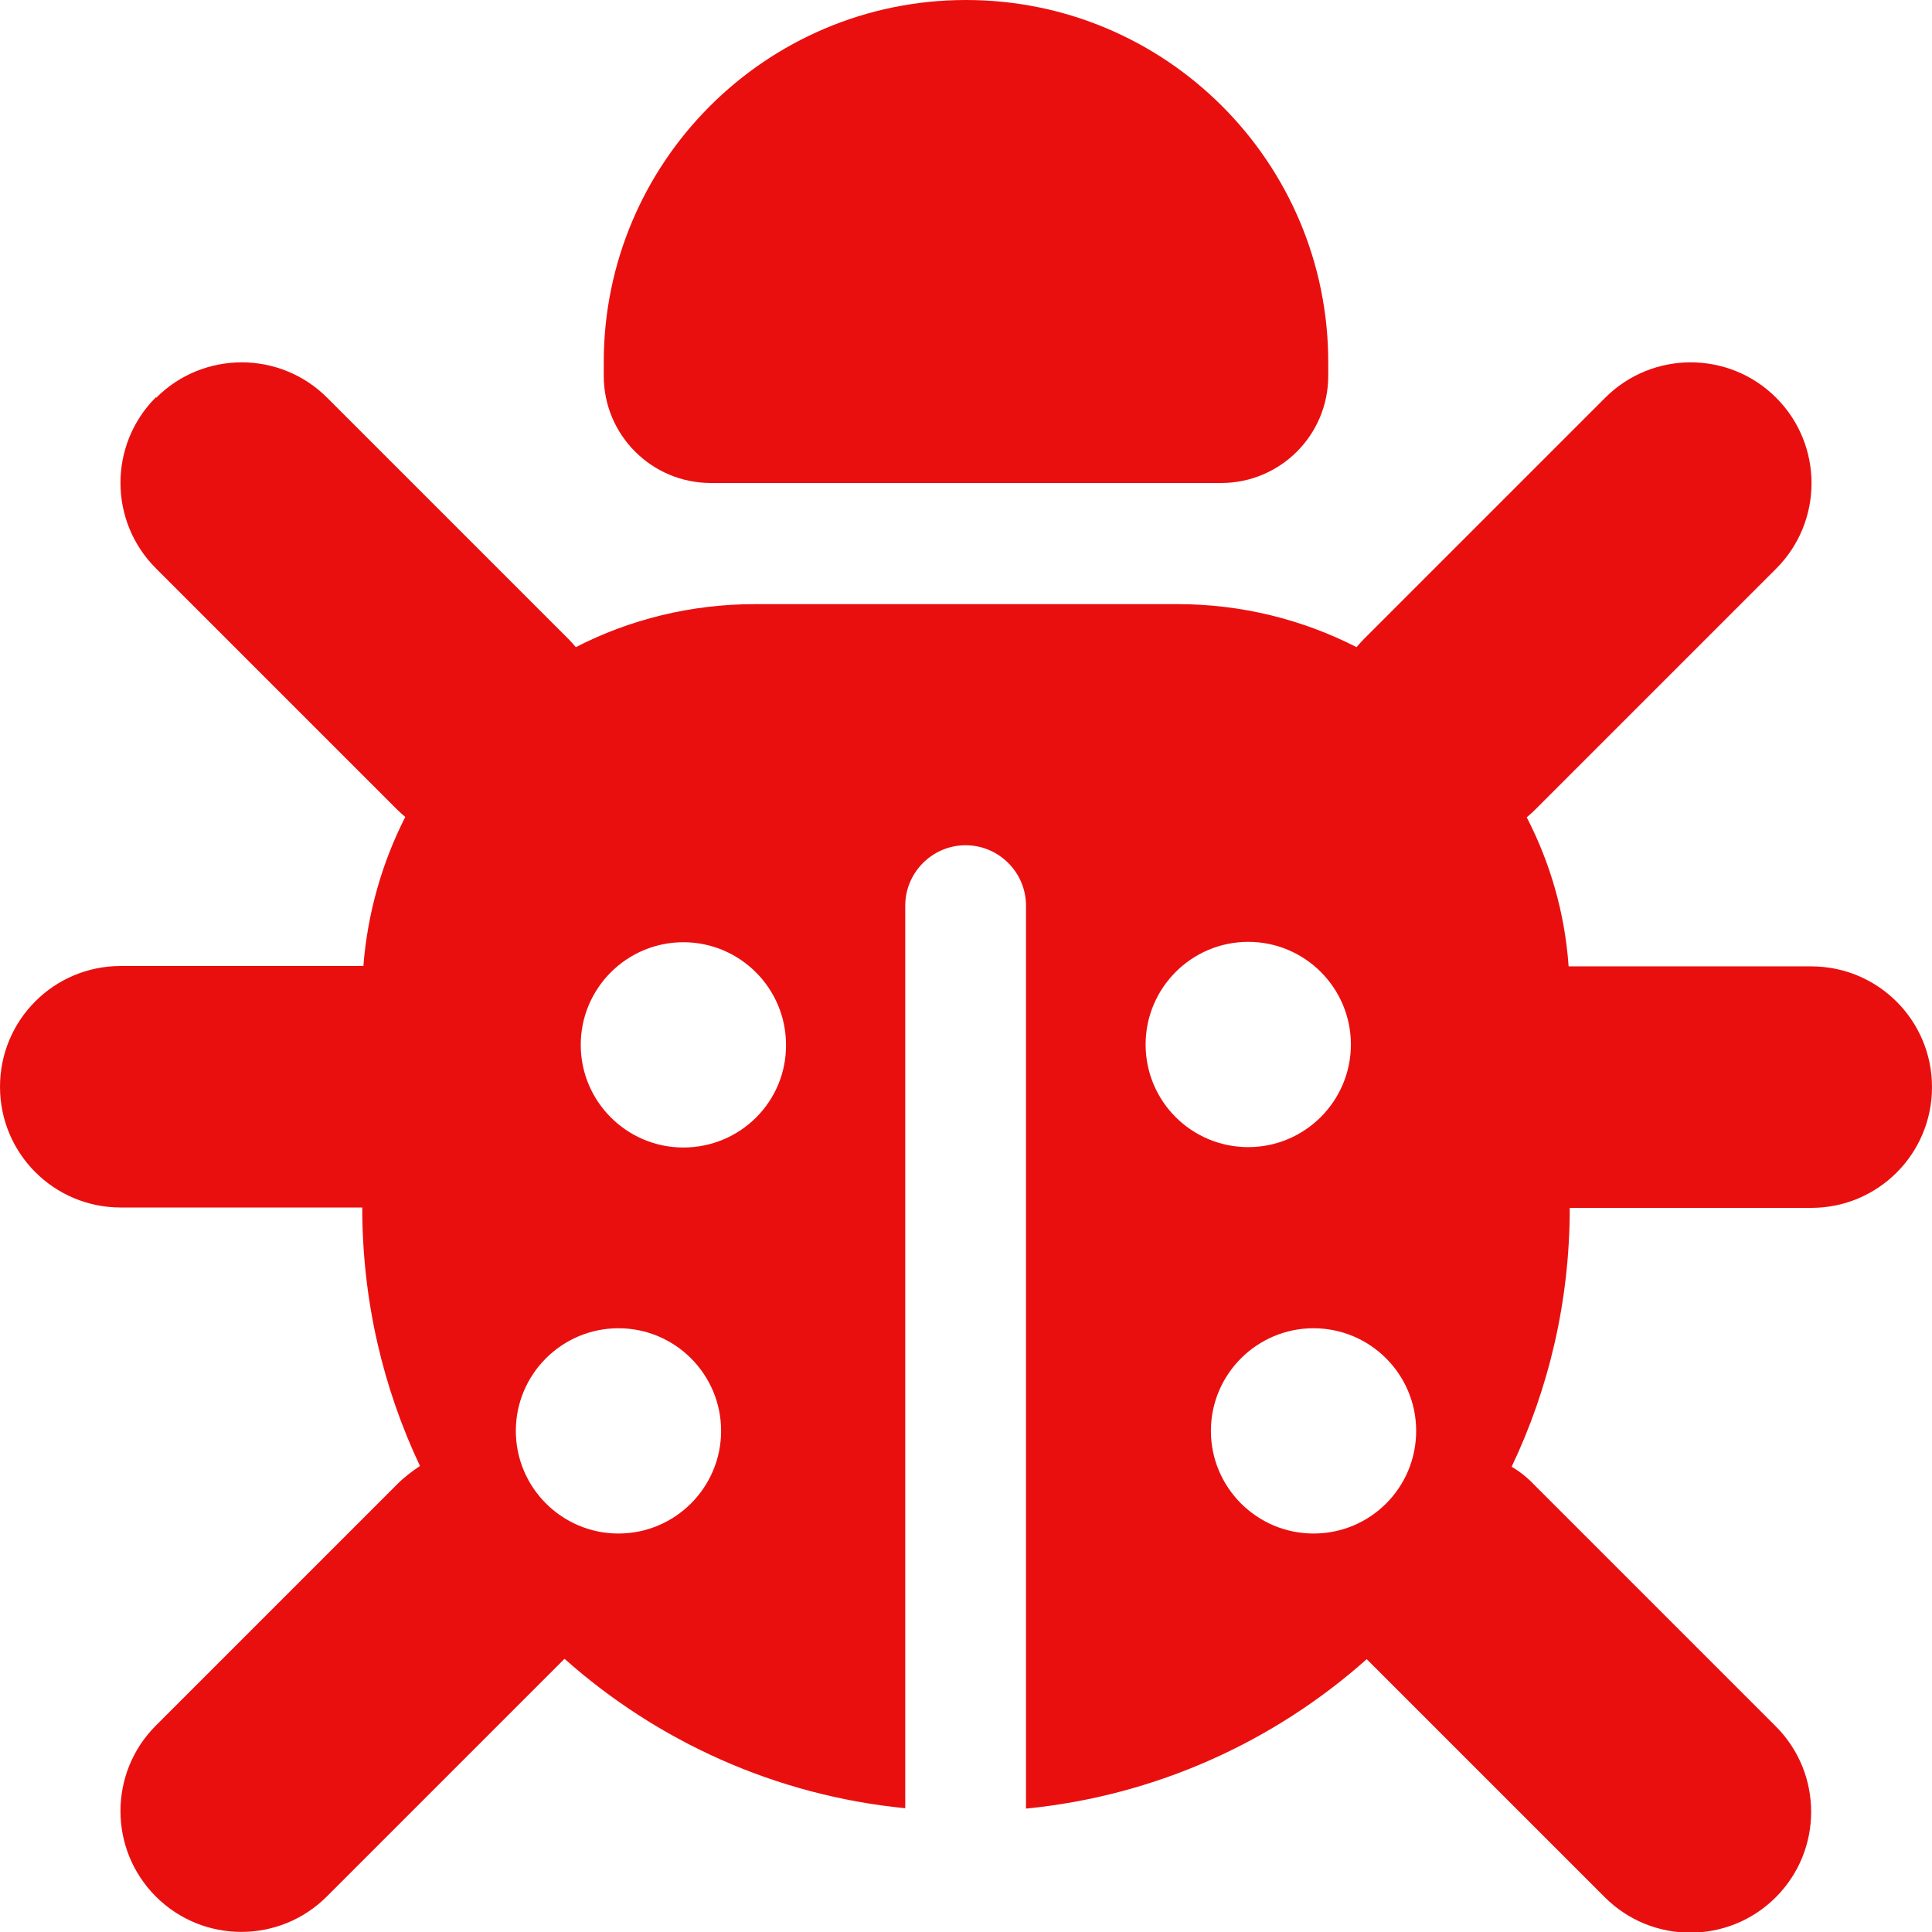 <?xml version="1.0" encoding="utf-8"?>
<!-- Generator: Adobe Illustrator 25.4.1, SVG Export Plug-In . SVG Version: 6.00 Build 0)  -->
<svg version="1.1" id="Capa_1" xmlns="http://www.w3.org/2000/svg" xmlns:xlink="http://www.w3.org/1999/xlink" x="0px" y="0px"
	 viewBox="0 0 512 512" style="enable-background:new 0 0 512 512;" xml:space="preserve">
<style type="text/css">
	.st0{fill:#EA0F0F;}
</style>
<path class="st0" d="M480,256.1h-64.3c-1-14.2-4.9-27.5-11.1-39.5c0.7-0.6,1.4-1.2,2.1-1.9l64-64c12.5-12.5,12.5-32.8,0-45.3
	s-32.8-12.5-45.3,0l-64,64c-0.7,0.7-1.3,1.4-1.9,2.1c-14.3-7.3-30.4-11.4-47.5-11.4H200.1c-17.1,0-33.3,4.1-47.5,11.4
	c-0.6-0.7-1.2-1.4-1.9-2.1l-64-64c-12.5-12.5-32.8-12.5-45.3,0l-0.1-0.1c-12.5,12.5-12.5,32.8,0,45.3l64,64c0.7,0.7,1.4,1.3,2.1,1.9
	c-6.1,12-10,25.4-11.1,39.5H32c-17.7,0-32,14.3-32,32s14.3,32,32,32h64c0,24.6,5.5,47.8,15.3,68.5c-2.1,1.4-4.1,2.9-6,4.8l-64,64
	c-12.5,12.5-12.5,32.8,0,45.3c12.5,12.5,32.8,12.5,45.3,0l63-63c24.5,21.8,55.8,36.2,90.3,39.6V240c0-8.8,7.2-16,16-16s16,7.2,16,16
	v239.3c34.5-3.4,65.8-17.8,90.3-39.6l63.1,63.1c12.5,12.5,32.8,12.5,45.3,0s12.5-32.8,0-45.3l-64-64c-1.8-1.9-3.8-3.5-6-4.8
	c9.9-20.8,15.4-44,15.4-68.6h64c17.7,0,32-14.3,32-32S497.7,256.1,480,256.1z M163.9,406.4c-15,0-27.2-12.2-27.2-27.2
	s12.2-27.2,27.2-27.2s27.2,12.2,27.2,27.2S178.9,406.4,163.9,406.4z M181.1,304.1c-15,0-27.2-12.2-27.2-27.2
	c0-15,12.2-27.2,27.2-27.2s27.2,12.2,27.2,27.2C208.4,291.9,196.2,304.1,181.1,304.1z M303.6,276.8c0-15,12.2-27.2,27.2-27.2
	s27.2,12.2,27.2,27.2c0,15-12.2,27.2-27.2,27.2S303.6,291.9,303.6,276.8z M348.1,406.4c-15,0-27.2-12.2-27.2-27.2
	s12.2-27.2,27.2-27.2s27.2,12.2,27.2,27.2S363.2,406.4,348.1,406.4z"/>
<path class="st0" d="M188.4,128h135.2c15.7,0,28.4-12.7,28.4-28.4V96c0-53-43-96-96-96s-96,43-96,96v3.6
	C160,115.3,172.7,128,188.4,128z"/>
</svg>
